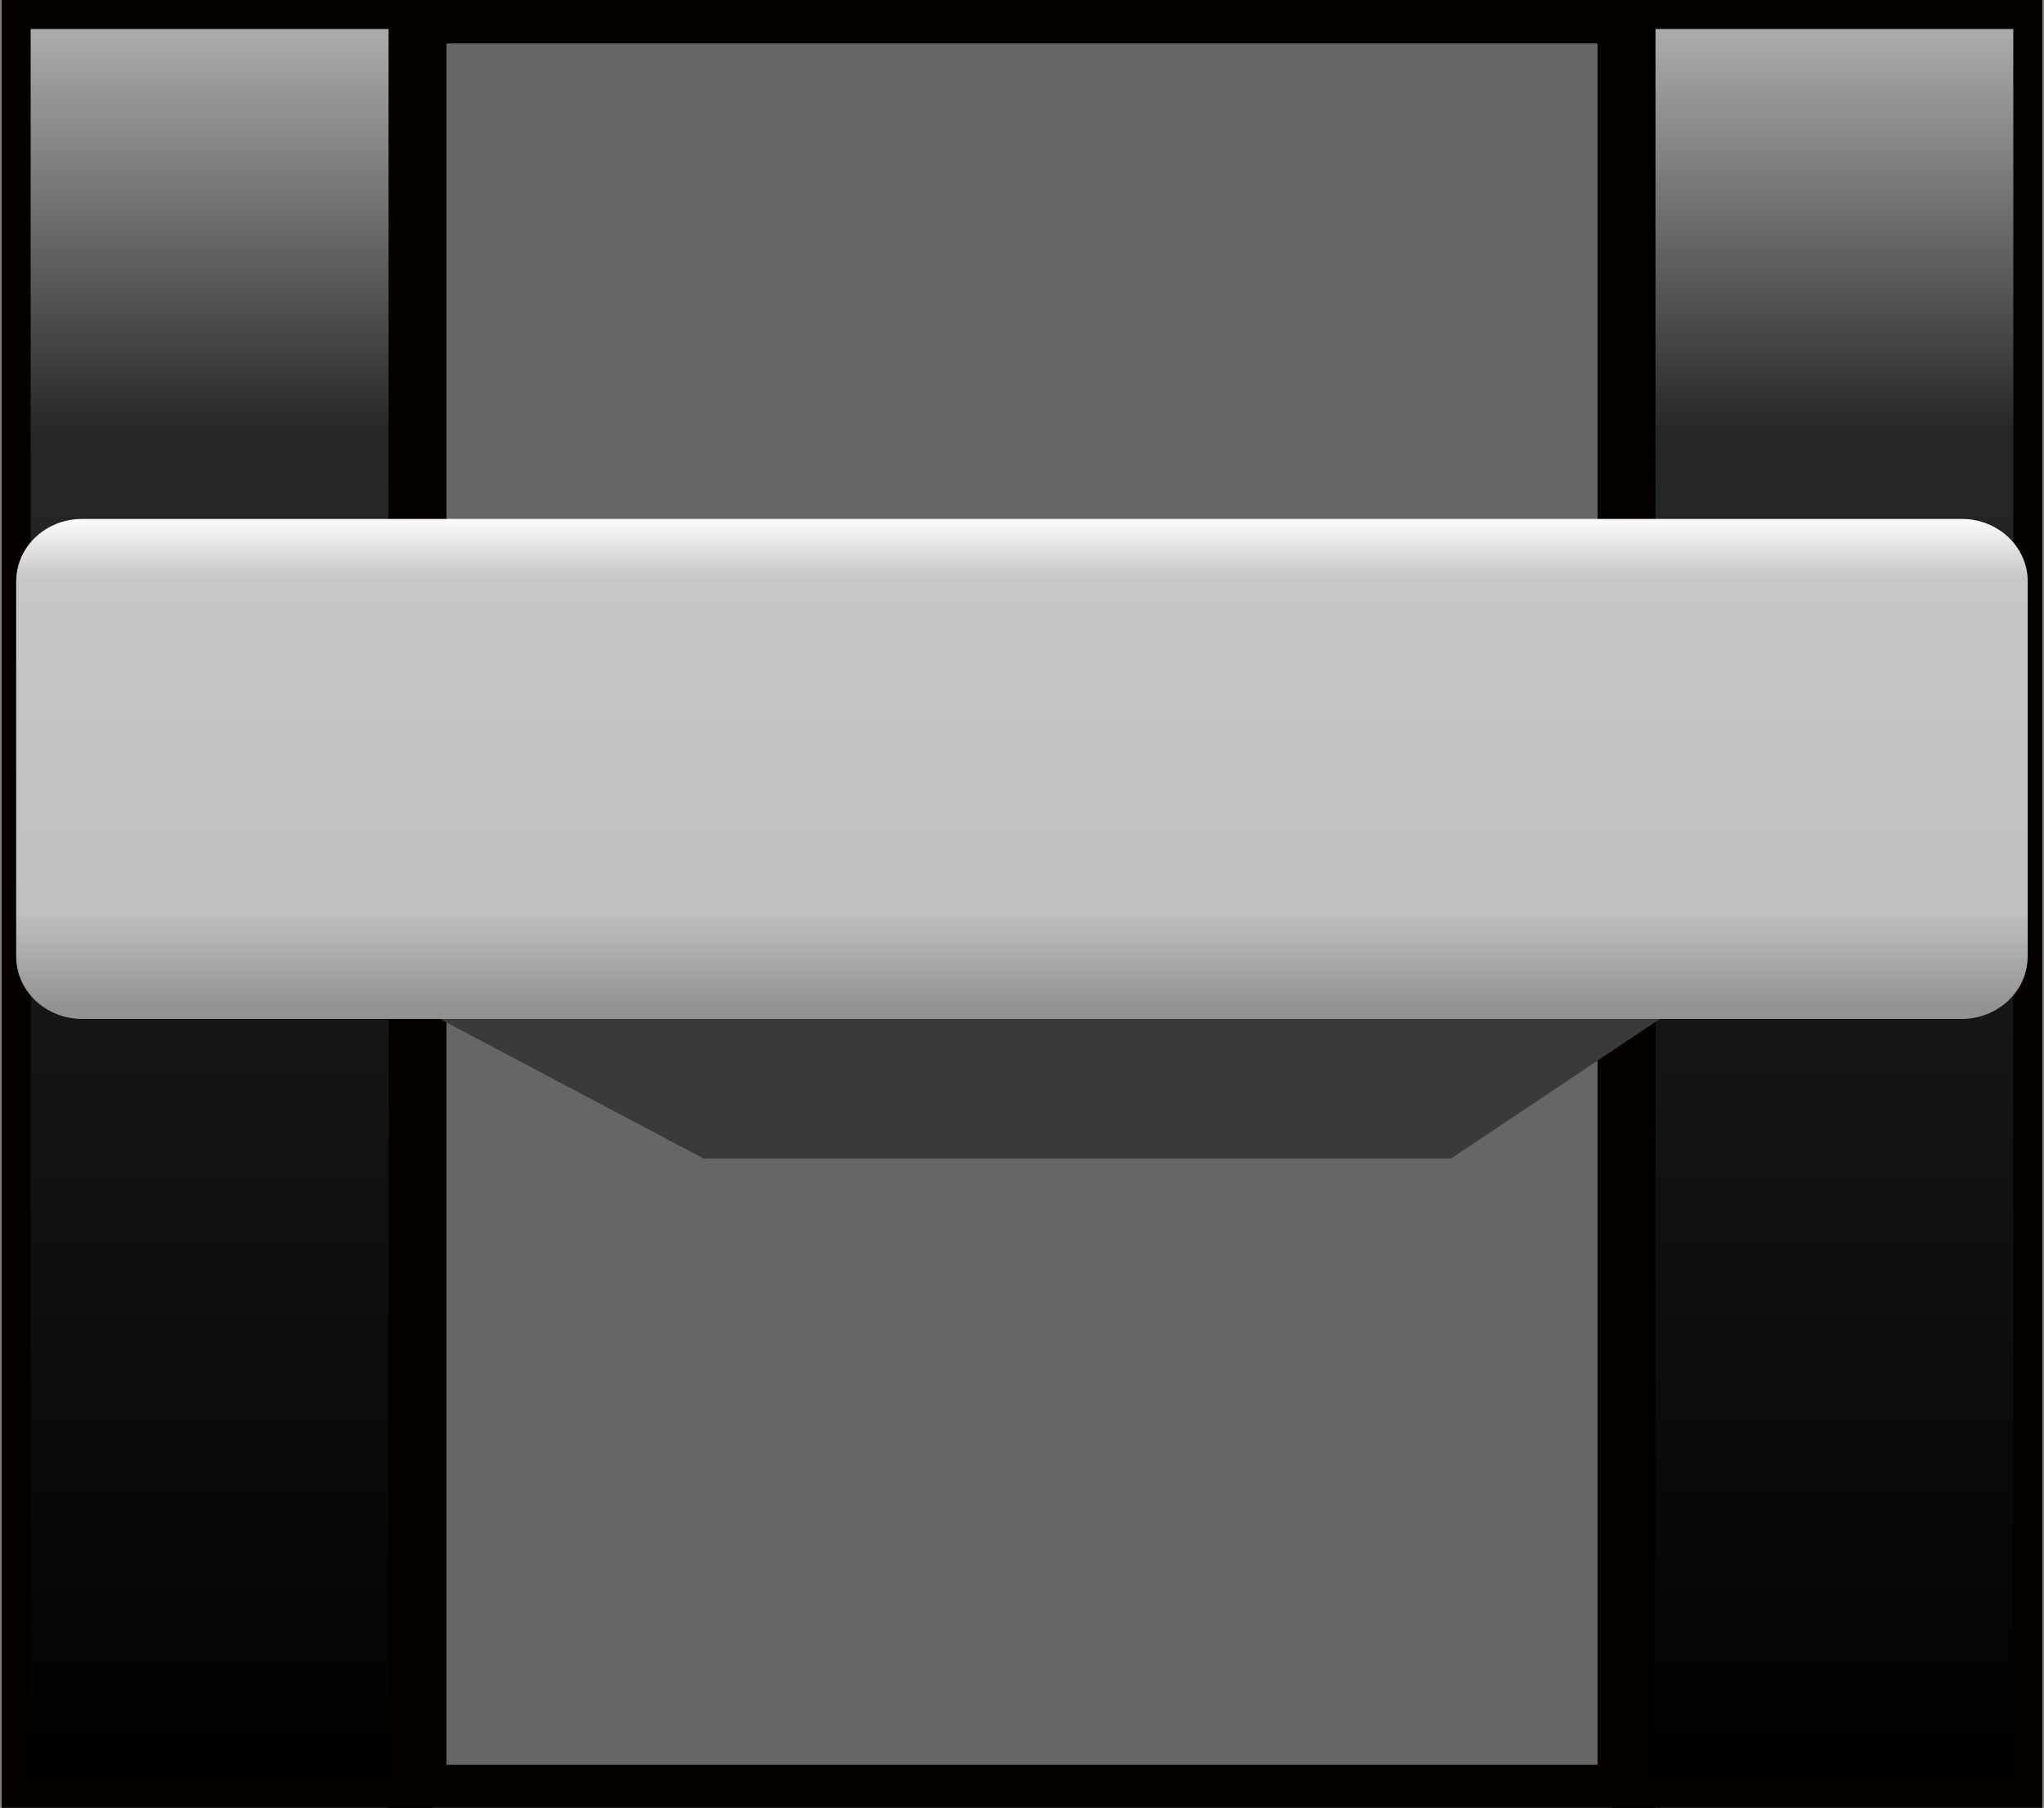 <?xml version="1.0" encoding="utf-8"?>
<!-- Generator: Adobe Illustrator 16.0.0, SVG Export Plug-In . SVG Version: 6.00 Build 0)  -->
<!DOCTYPE svg PUBLIC "-//W3C//DTD SVG 1.1//EN" "http://www.w3.org/Graphics/SVG/1.1/DTD/svg11.dtd">
<svg version="1.1" id="图层_1" xmlns="http://www.w3.org/2000/svg" xmlns:xlink="http://www.w3.org/1999/xlink" x="0px" y="0px"
	 width="35.27px" height="31.19px" viewBox="0 0 35.27 31.19" enable-background="new 0 0 35.27 31.19" xml:space="preserve">
<rect x="0" y="0" width="35.27" height="31.19" fill="#808080" stroke="none"/>
<linearGradient id="SVGID_1_" gradientUnits="userSpaceOnUse" x1="31.527" y1="0.432" x2="31.527" y2="30.784">
	<stop  offset="0" style="stop-color:#ADADAD"/>
	<stop  offset="0.23" style="stop-color:#262727"/>
	<stop  offset="1" style="stop-color:#000000"/>
</linearGradient>
<rect x="28.065" y="0.25" fill="url(#SVGID_1_)" stroke="#040000" stroke-width="0.5" stroke-miterlimit="10" width="6.925" height="30.696"/>
<linearGradient id="SVGID_2_" gradientUnits="userSpaceOnUse" x1="3.742" y1="0.432" x2="3.742" y2="30.784">
	<stop  offset="0" style="stop-color:#ADADAD"/>
	<stop  offset="0.23" style="stop-color:#262727"/>
	<stop  offset="1" style="stop-color:#000000"/>
</linearGradient>
<rect x="0.279" y="0.25" fill="url(#SVGID_2_)" stroke="#040000" stroke-width="0.5" stroke-miterlimit="10" width="6.925" height="30.696"/>
<rect x="7.205" y="0.25" fill="#666666" stroke="#040000" stroke-miterlimit="10" width="20.861" height="30.696"/>
<polygon fill="#393A3A" points="7.589,17.579 12.14,19.987 25.038,19.987 28.643,17.579 "/>
<linearGradient id="SVGID_3_" gradientUnits="userSpaceOnUse" x1="17.633" y1="8.899" x2="17.633" y2="17.39">
	<stop  offset="0" style="stop-color:#FFFFFF"/>
	<stop  offset="0.128" style="stop-color:#C6C6C7"/>
	<stop  offset="0.804" style="stop-color:#C0C0C1"/>
	<stop  offset="1" style="stop-color:#929293"/>
</linearGradient>
<path fill="url(#SVGID_3_)" d="M34.988,16.501c0,0.595-0.509,1.078-1.138,1.078H1.417c-0.628,0-1.138-0.483-1.138-1.078v-6.469
	c0-0.596,0.509-1.079,1.138-1.079h32.434c0.629,0,1.138,0.483,1.138,1.079V16.501z"/>
</svg>
